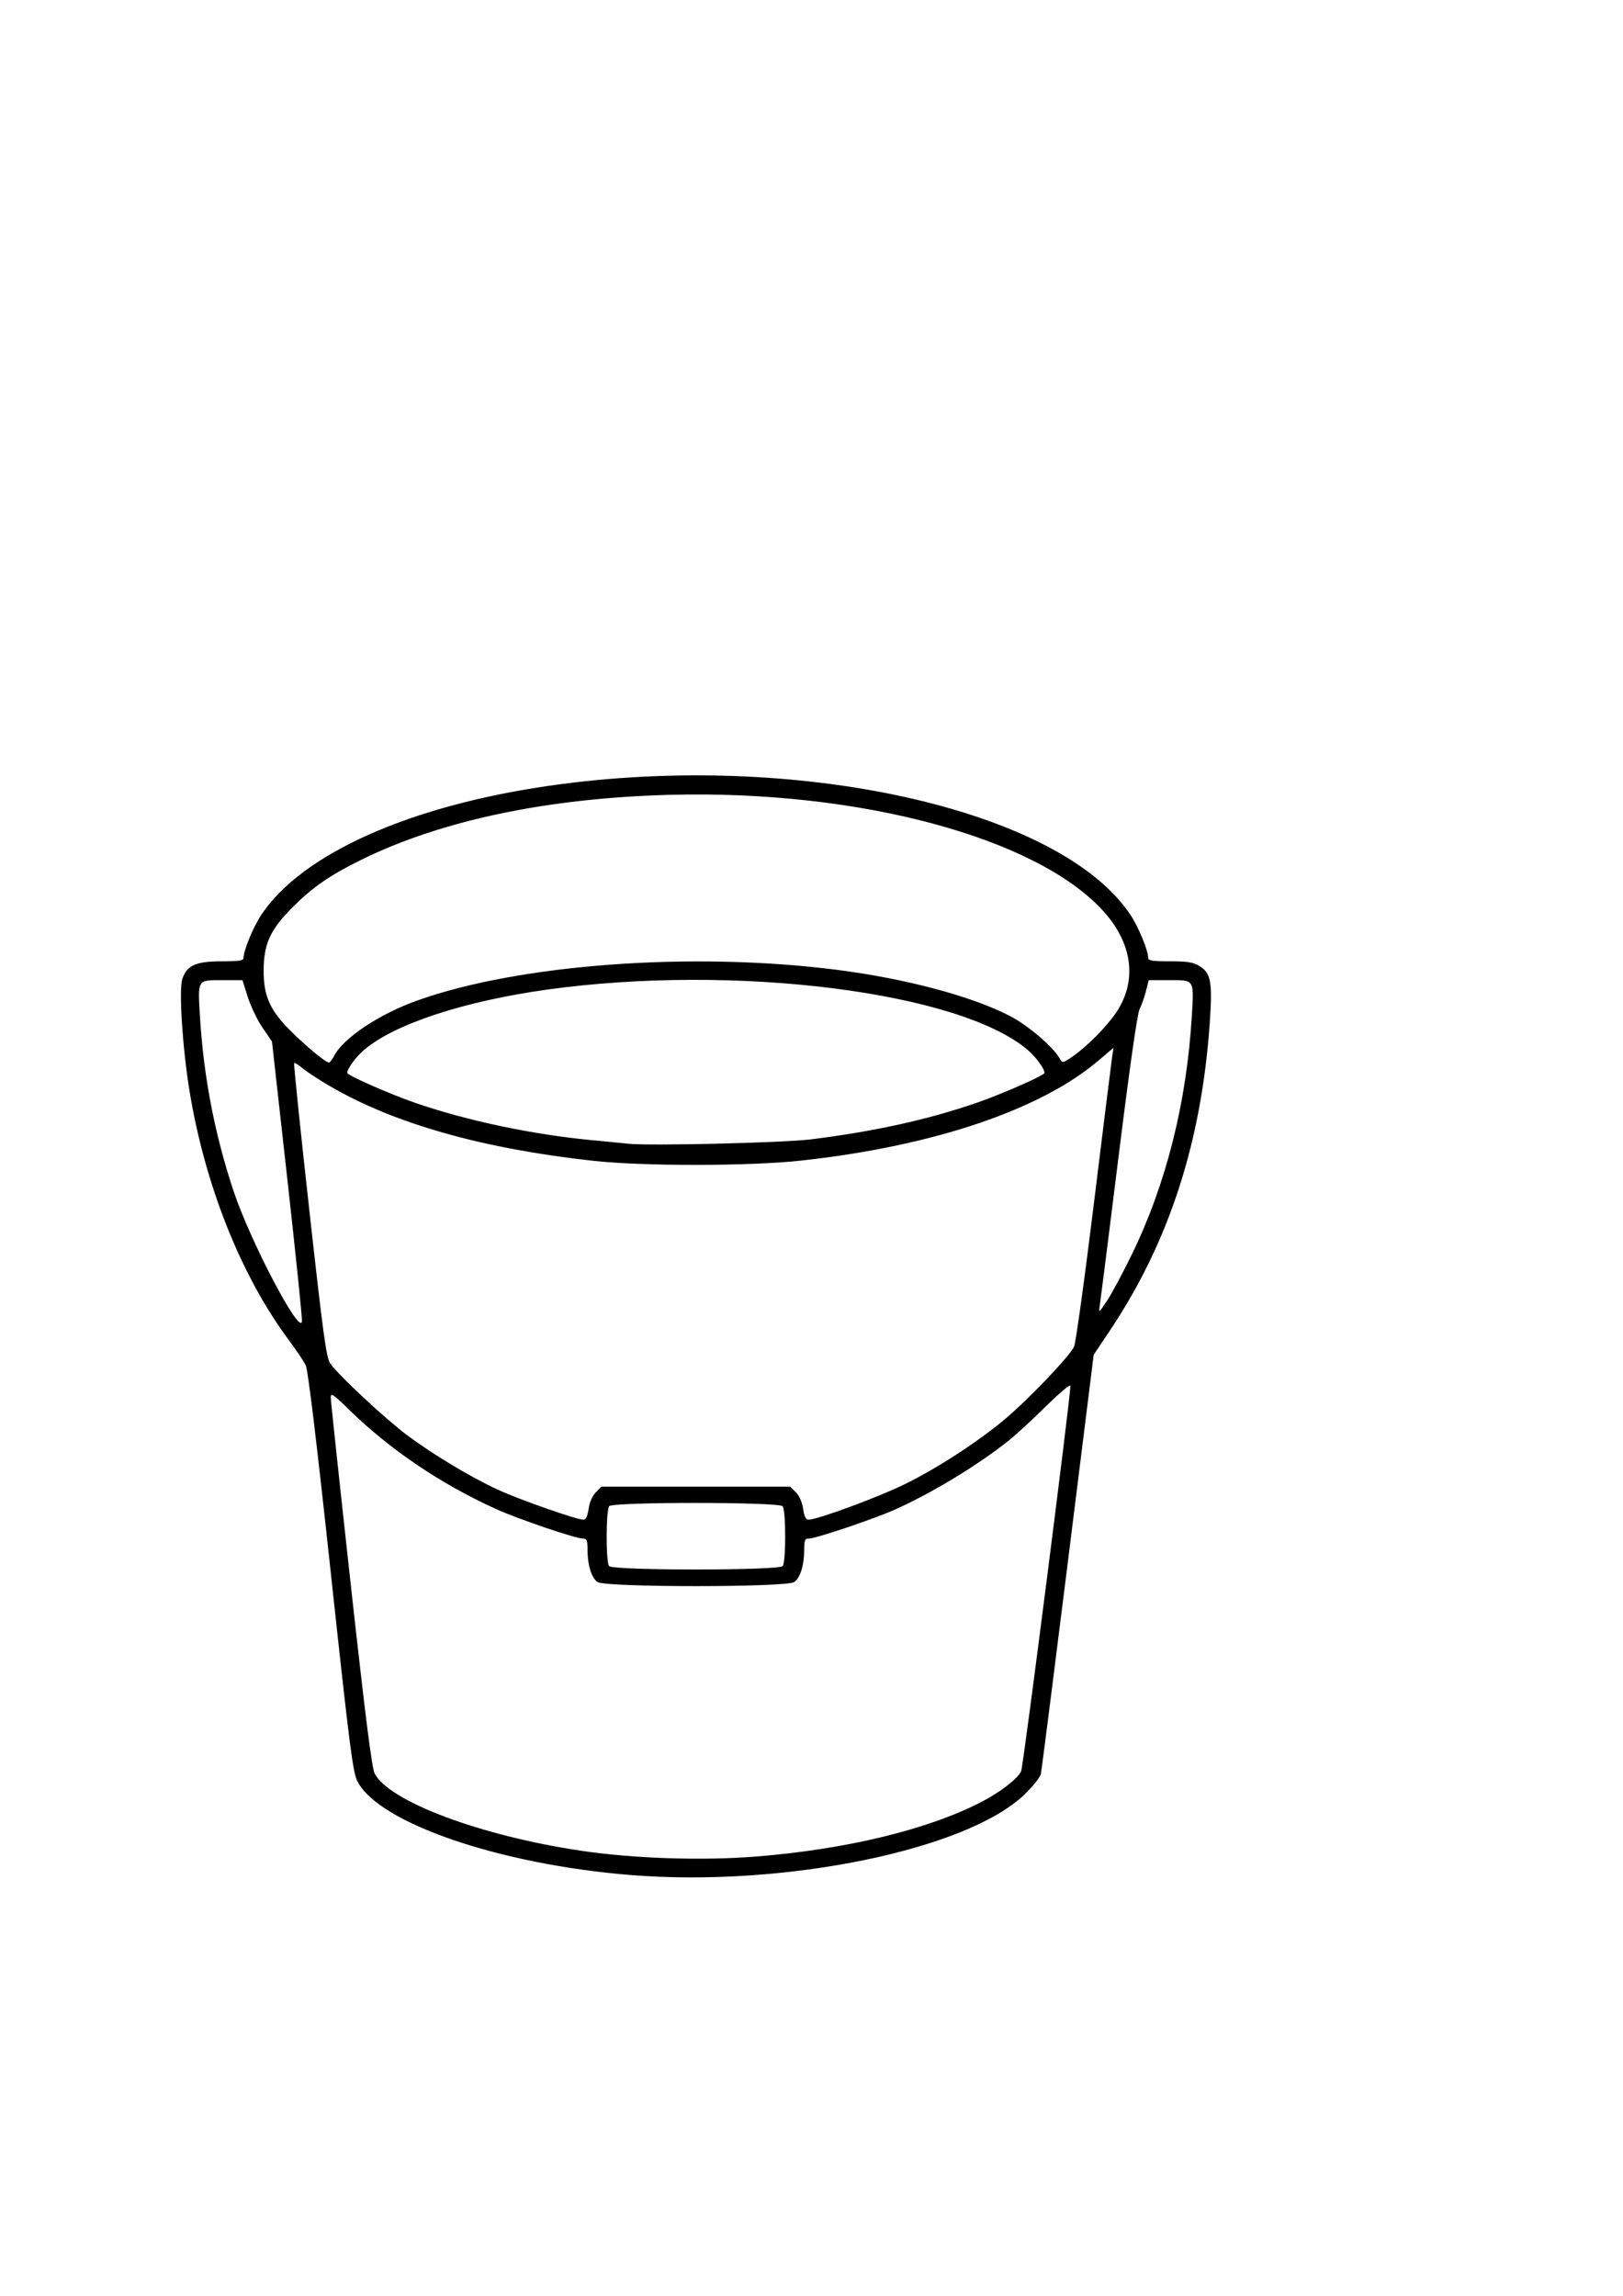 <?xml version="1.0" encoding="UTF-8" standalone="no"?>
<!-- Created with Inkscape (http://www.inkscape.org/) -->

<svg
   xmlns:dc="http://purl.org/dc/elements/1.1/"
   xmlns:cc="http://creativecommons.org/ns#"
   xmlns:rdf="http://www.w3.org/1999/02/22-rdf-syntax-ns#"
   xmlns:svg="http://www.w3.org/2000/svg"
   xmlns="http://www.w3.org/2000/svg"
   xmlns:sodipodi="http://sodipodi.sourceforge.net/DTD/sodipodi-0.dtd"
   xmlns:inkscape="http://www.inkscape.org/namespaces/inkscape"
   width="210mm"
   height="297mm"
   viewBox="0 0 210 297"
   version="1.1"
   id="svg196"
   inkscape:version="0.92.5 (2060ec1f9f, 2020-04-08)"
   sodipodi:docname="eimer.svg">
  <defs
     id="defs190" />
  <sodipodi:namedview
     id="base"
     pagecolor="#ffffff"
     bordercolor="#666666"
     borderopacity="1.0"
     inkscape:pageopacity="0.0"
     inkscape:pageshadow="2"
     inkscape:zoom="0.49497475"
     inkscape:cx="838.11921"
     inkscape:cy="854.02356"
     inkscape:document-units="mm"
     inkscape:current-layer="layer1"
     showgrid="false"
     inkscape:window-width="1868"
     inkscape:window-height="1129"
     inkscape:window-x="52"
     inkscape:window-y="34"
     inkscape:window-maximized="1" />
  <g
     inkscape:label="Ebene 1"
     inkscape:groupmode="layer"
     id="layer1">
    <path
       style="fill:#000000;stroke-width:0.305"
       d="m 81.657,242.57 c -17.047,-1.37 -32.745,-6.762 -35.429,-12.169 -0.582,-1.173 -1.022,-4.636 -3.445,-27.1 -1.799,-16.687 -2.933,-26.077 -3.22,-26.669 -0.243,-0.503 -1.256,-2.012 -2.251,-3.353 -6.149,-8.291 -10.81,-20.008 -12.793,-32.166 -0.911,-5.581 -1.39,-13.059 -0.927,-14.462 0.584,-1.77 1.741,-2.289 5.107,-2.29 2.323,-9.3e-4 2.819,-0.083 2.819,-0.466 0,-0.947 1.251,-3.98 2.282,-5.533 5.235,-7.885 19.146,-14.115 37.341,-16.723 31.913,-4.575 66.036,3.02 75.135,16.723 1.031,1.553 2.282,4.586 2.282,5.533 0,0.383 0.496,0.465 2.819,0.466 2.242,9.2e-4 3.016,0.121 3.778,0.586 1.553,0.947 1.752,2.065 1.357,7.614 -1.09,15.3 -5.285,28.171 -12.887,39.54 l -2.113,3.16 -3.334,26.745 c -1.834,14.71 -3.411,27.088 -3.506,27.507 -0.095,0.419 -1.047,1.605 -2.117,2.635 -7.454,7.177 -31.077,12.014 -50.899,10.421 z m 16.186,-2.398 c 11.668,-0.933 22.215,-3.486 29.113,-7.048 2.419,-1.249 4.618,-2.933 5.165,-3.955 0.262,-0.489 6.379,-48.331 6.379,-49.889 0,-0.265 -1.393,0.897 -3.124,2.605 -1.718,1.696 -3.878,3.688 -4.8,4.428 -3.904,3.134 -9.85,6.753 -14.663,8.926 -2.724,1.23 -10.325,3.795 -11.246,3.795 -0.522,0 -0.608,0.205 -0.61,1.448 -0.002,2.001 -0.507,3.629 -1.297,4.182 -0.999,0.7 -24.444,0.7 -25.443,0 -0.79,-0.553 -1.295,-2.181 -1.297,-4.182 -0.001,-1.243 -0.088,-1.448 -0.61,-1.448 -0.959,0 -8.423,-2.54 -11.279,-3.838 -7.142,-3.246 -13.7,-7.684 -18.973,-12.839 -2.054,-2.008 -2.362,-2.214 -2.363,-1.579 -6.1e-4,0.402 1.164,11.291 2.589,24.199 1.873,16.972 2.727,23.738 3.088,24.443 1.851,3.618 13.676,8.054 26.632,9.991 6.856,1.025 15.718,1.321 22.739,0.76 z m 3.428,-37.578 c 0.438,-0.528 0.43,-7.21 -0.009,-7.739 -0.467,-0.562 -21.971,-0.573 -22.436,-0.01 -0.43,0.52 -0.446,7.237 -0.018,7.752 0.49,0.59 21.974,0.589 22.464,-0.001 z m -25.111,-7.407 c 0.13,-0.866 0.49,-1.689 0.935,-2.134 l 0.724,-0.724 h 12.219 12.219 l 0.724,0.724 c 0.445,0.445 0.805,1.267 0.935,2.134 0.153,1.019 0.35,1.409 0.71,1.406 1.166,-0.009 9.018,-2.904 12.435,-4.584 4.193,-2.062 9.365,-5.413 12.89,-8.354 3.064,-2.556 8.498,-8.245 9.023,-9.446 0.223,-0.511 1.382,-8.884 2.575,-18.607 1.193,-9.723 2.251,-18.213 2.35,-18.868 l 0.18,-1.19 -1.995,1.693 c -7.521,6.381 -21.447,11.052 -38.482,12.909 -6.655,0.726 -20.428,0.735 -26.897,0.018 -14.437,-1.6 -25.755,-4.821 -34.107,-9.707 -1.366,-0.799 -2.914,-1.816 -3.442,-2.259 -0.527,-0.444 -1.021,-0.744 -1.098,-0.668 -0.076,0.076 0.81,8.664 1.97,19.083 1.821,16.35 2.193,19.061 2.718,19.799 1.104,1.551 7.161,7.193 9.954,9.272 3.357,2.5 8.168,5.388 11.69,7.018 2.723,1.26 10.179,3.882 11.059,3.889 0.36,0.002 0.557,-0.387 0.71,-1.406 z M 37.172,152.483 35.19,134.735 33.967,132.944 c -0.673,-0.985 -1.531,-2.771 -1.909,-3.968 l -0.686,-2.177 h -2.649 c -3.217,0 -3.142,-0.123 -2.852,4.681 0.469,7.779 1.908,15.263 4.338,22.565 2.172,6.527 8.629,18.83 8.862,16.887 0.046,-0.385 -0.808,-8.687 -1.898,-18.448 z m 109.266,9.823 c 4.451,-9.143 7.094,-19.628 7.769,-30.827 0.29,-4.811 0.37,-4.681 -2.89,-4.681 h -2.686 l -0.357,1.418 c -0.196,0.78 -0.564,1.819 -0.818,2.309 -0.294,0.568 -1.281,7.484 -2.723,19.08 -1.244,10.004 -2.336,18.668 -2.427,19.255 -0.162,1.051 -0.148,1.042 0.945,-0.61 0.61,-0.922 2.044,-3.597 3.187,-5.943 z m -41.464,-14.916 c 8.24,-1.037 15.079,-2.546 21.356,-4.71 3.301,-1.138 8.818,-3.568 8.818,-3.884 0,-0.544 -1.103,-2.053 -2.164,-2.962 -8.797,-7.53 -37.937,-11.188 -62.215,-7.81 -10.77,1.499 -19.77,4.468 -23.675,7.81 -1.062,0.909 -2.164,2.418 -2.164,2.962 0,0.316 5.517,2.746 8.818,3.884 6.706,2.312 15.184,4.099 22.88,4.822 1.928,0.181 3.985,0.384 4.572,0.451 2.674,0.305 20.171,-0.109 23.774,-0.562 z M 43.231,136.596 c 1.199,-2.318 5.835,-5.406 10.751,-7.161 13.189,-4.708 35.52,-6.351 54.193,-3.987 8.925,1.13 17.552,3.423 22.48,5.976 2.384,1.235 5.651,4.033 6.495,5.563 0.311,0.563 0.38,0.549 1.676,-0.345 1.852,-1.277 4.429,-3.893 5.644,-5.728 2.731,-4.125 2.052,-8.988 -1.843,-13.195 -8.722,-9.42 -31.535,-15.514 -55.787,-14.9 -15.913,0.403 -29.712,3.296 -40.085,8.404 -4.041,1.99 -6.192,3.465 -8.759,6.007 -3.017,2.987 -3.884,4.85 -3.884,8.35 0,3.373 0.855,5.21 3.737,8.024 2.05,2.002 4.295,3.838 4.713,3.854 0.121,0.005 0.423,-0.383 0.671,-0.861 z"
       id="path330"
       inkscape:connector-curvature="0" />
  </g>
</svg>
